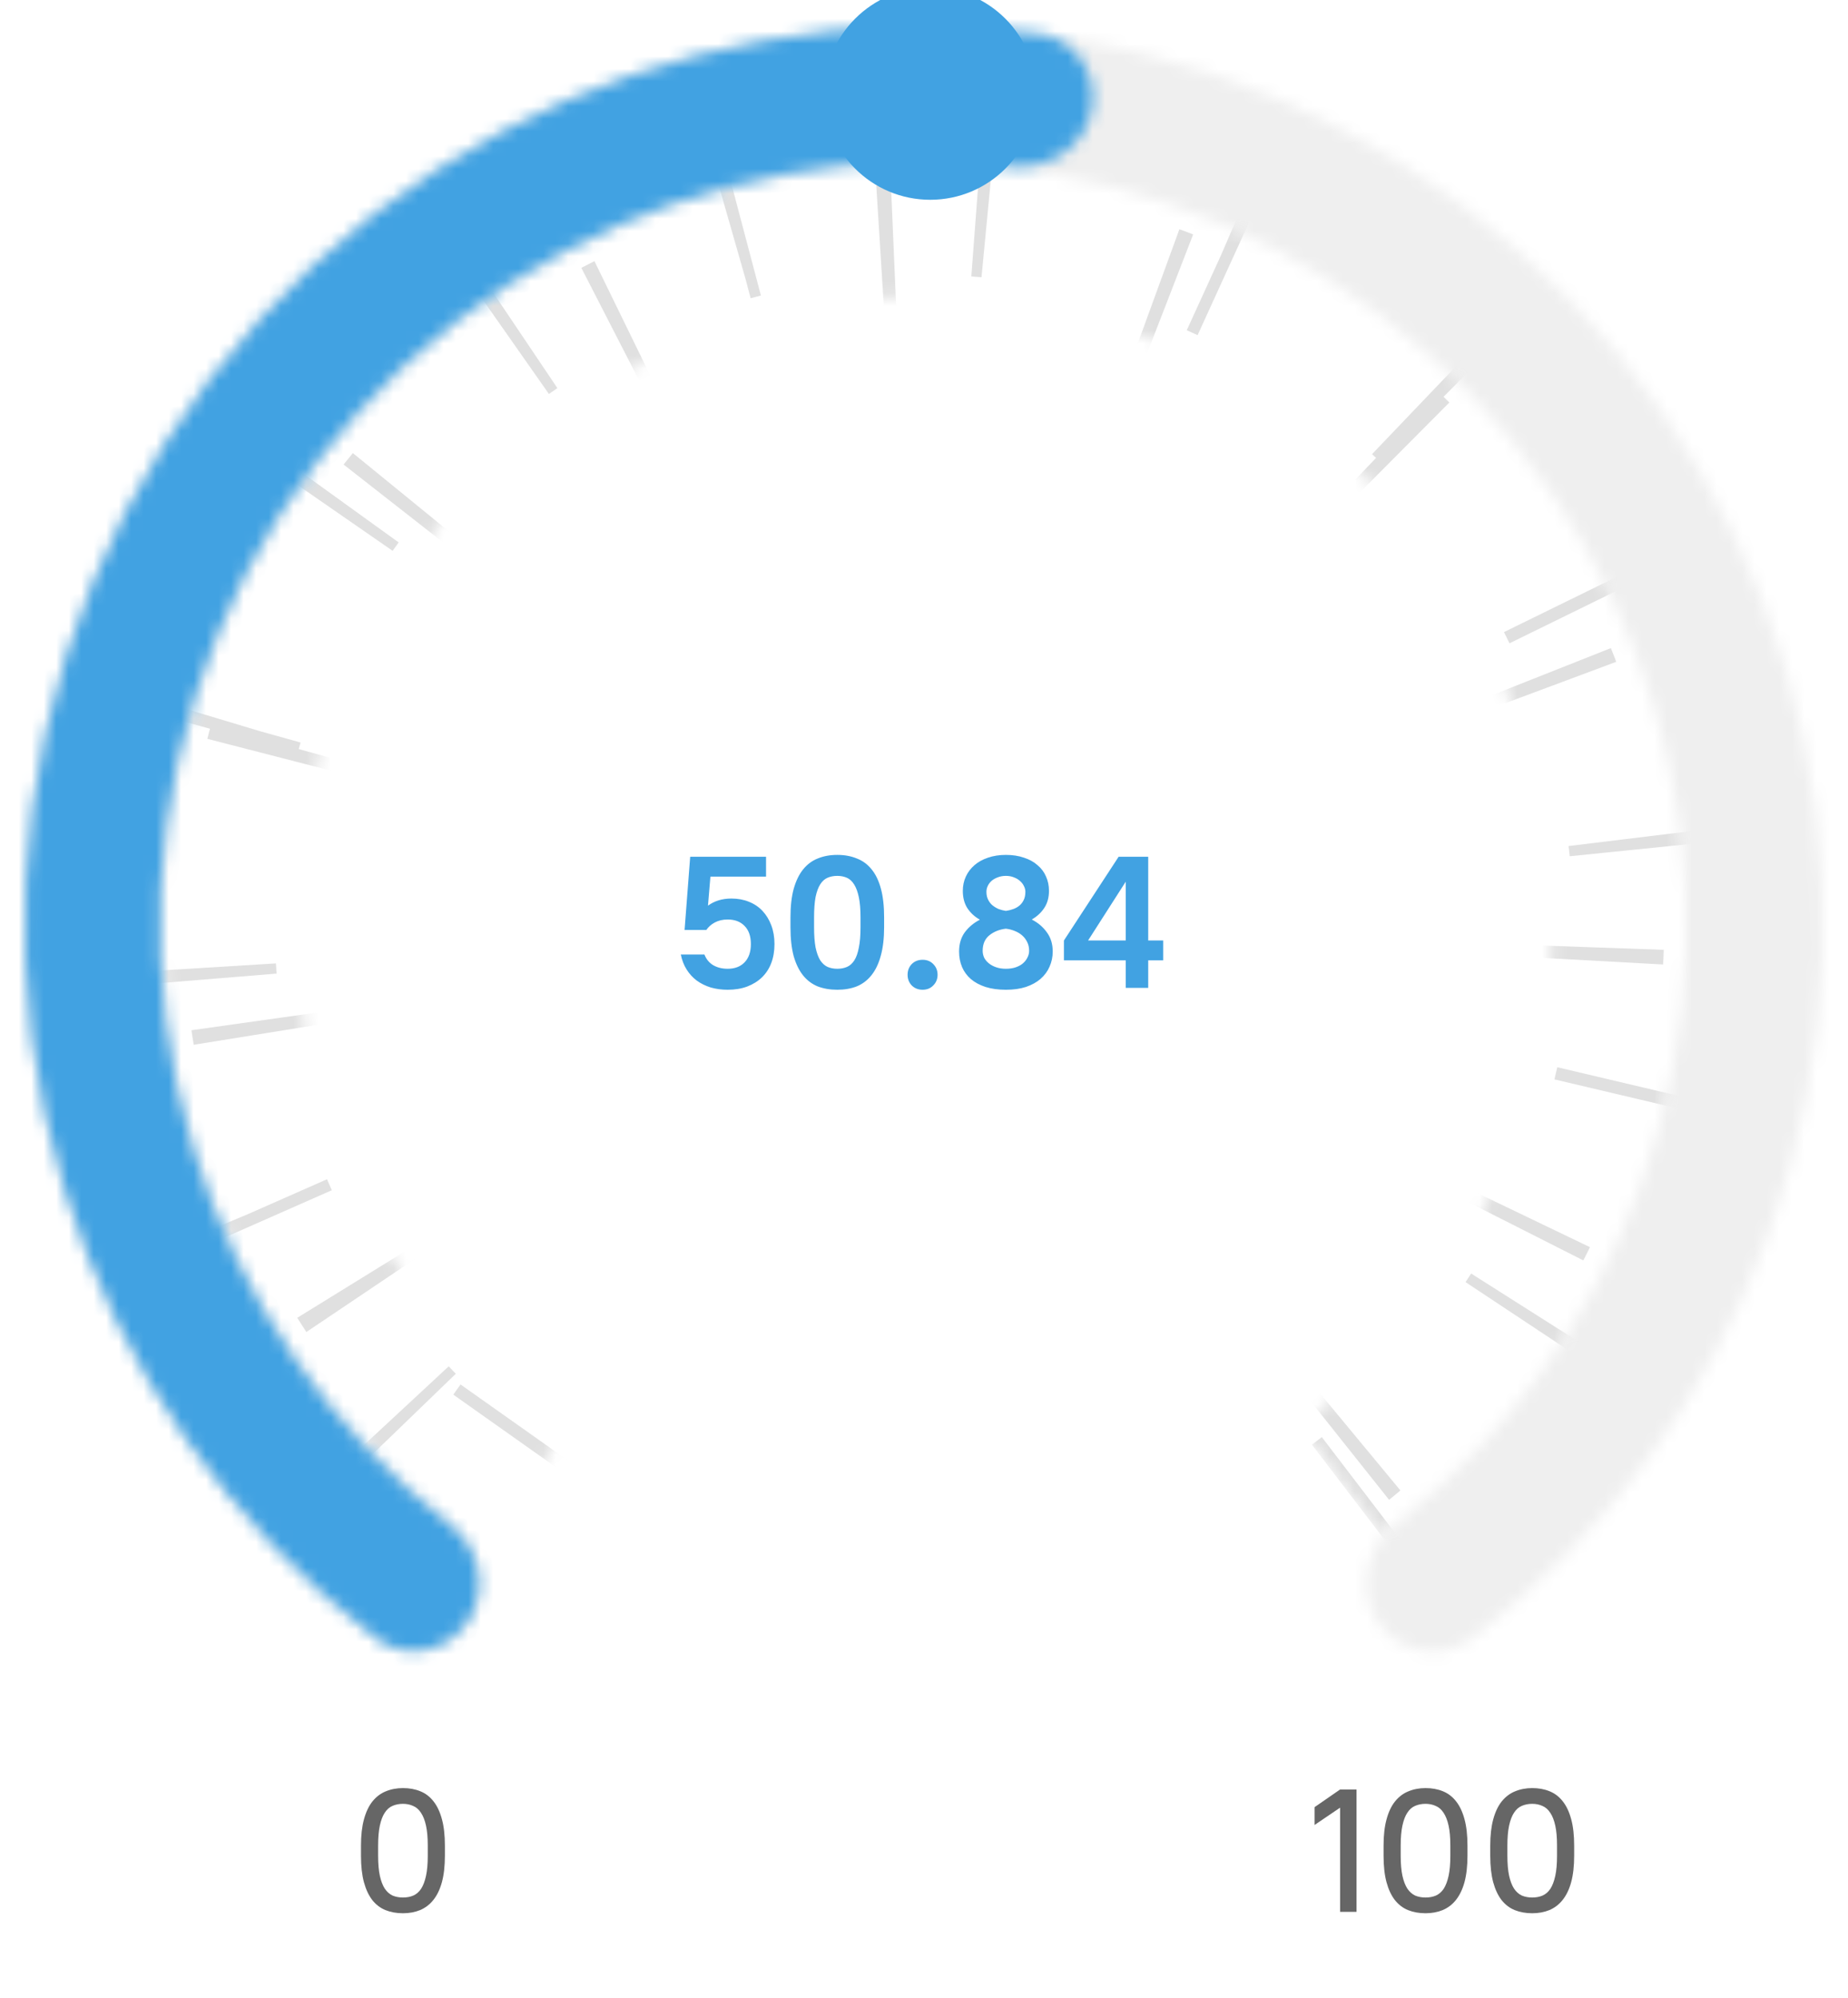 <svg width="148" height="160" viewBox="0 0 148 160" fill="none" xmlns="http://www.w3.org/2000/svg">
<path d="M32.27 153.23C31.757 153.23 31.29 153.146 30.87 152.978C30.459 152.81 30.109 152.544 29.82 152.18C29.531 151.807 29.307 151.331 29.148 150.752C28.989 150.164 28.91 149.455 28.91 148.624V147.812C28.91 146.991 28.989 146.291 29.148 145.712C29.307 145.124 29.531 144.648 29.82 144.284C30.119 143.911 30.473 143.64 30.884 143.472C31.304 143.295 31.766 143.206 32.27 143.206C32.783 143.206 33.245 143.29 33.656 143.458C34.076 143.626 34.431 143.897 34.72 144.27C35.009 144.634 35.233 145.11 35.392 145.698C35.551 146.277 35.63 146.981 35.63 147.812V148.624C35.63 149.445 35.551 150.15 35.392 150.738C35.233 151.317 35.005 151.793 34.706 152.166C34.417 152.53 34.062 152.801 33.642 152.978C33.231 153.146 32.774 153.23 32.27 153.23ZM32.27 151.97C32.578 151.97 32.853 151.919 33.096 151.816C33.348 151.704 33.558 151.522 33.726 151.27C33.894 151.009 34.025 150.663 34.118 150.234C34.211 149.805 34.258 149.268 34.258 148.624V147.812C34.258 147.168 34.211 146.636 34.118 146.216C34.025 145.787 33.889 145.441 33.712 145.18C33.544 144.919 33.334 144.737 33.082 144.634C32.839 144.522 32.569 144.466 32.27 144.466C31.962 144.466 31.682 144.522 31.43 144.634C31.187 144.737 30.982 144.919 30.814 145.18C30.646 145.432 30.515 145.773 30.422 146.202C30.329 146.631 30.282 147.168 30.282 147.812V148.624C30.282 149.268 30.329 149.805 30.422 150.234C30.515 150.654 30.646 150.995 30.814 151.256C30.991 151.517 31.201 151.704 31.444 151.816C31.696 151.919 31.971 151.97 32.27 151.97Z" fill="black" fill-opacity="0.6"/>
<path d="M107.324 144.774L105.28 146.16V144.732L107.324 143.318H108.64V153.118H107.324V144.774ZM114.165 153.23C113.651 153.23 113.185 153.146 112.765 152.978C112.354 152.81 112.004 152.544 111.715 152.18C111.425 151.807 111.201 151.331 111.043 150.752C110.884 150.164 110.805 149.455 110.805 148.624V147.812C110.805 146.991 110.884 146.291 111.043 145.712C111.201 145.124 111.425 144.648 111.715 144.284C112.013 143.911 112.368 143.64 112.779 143.472C113.199 143.295 113.661 143.206 114.165 143.206C114.678 143.206 115.14 143.29 115.551 143.458C115.971 143.626 116.325 143.897 116.615 144.27C116.904 144.634 117.128 145.11 117.287 145.698C117.445 146.277 117.525 146.981 117.525 147.812V148.624C117.525 149.445 117.445 150.15 117.287 150.738C117.128 151.317 116.899 151.793 116.601 152.166C116.311 152.53 115.957 152.801 115.537 152.978C115.126 153.146 114.669 153.23 114.165 153.23ZM114.165 151.97C114.473 151.97 114.748 151.919 114.991 151.816C115.243 151.704 115.453 151.522 115.621 151.27C115.789 151.009 115.919 150.663 116.013 150.234C116.106 149.805 116.153 149.268 116.153 148.624V147.812C116.153 147.168 116.106 146.636 116.013 146.216C115.919 145.787 115.784 145.441 115.607 145.18C115.439 144.919 115.229 144.737 114.977 144.634C114.734 144.522 114.463 144.466 114.165 144.466C113.857 144.466 113.577 144.522 113.325 144.634C113.082 144.737 112.877 144.919 112.709 145.18C112.541 145.432 112.41 145.773 112.317 146.202C112.223 146.631 112.177 147.168 112.177 147.812V148.624C112.177 149.268 112.223 149.805 112.317 150.234C112.41 150.654 112.541 150.995 112.709 151.256C112.886 151.517 113.096 151.704 113.339 151.816C113.591 151.919 113.866 151.97 114.165 151.97ZM122.709 153.23C122.196 153.23 121.729 153.146 121.309 152.978C120.899 152.81 120.549 152.544 120.259 152.18C119.97 151.807 119.746 151.331 119.587 150.752C119.429 150.164 119.349 149.455 119.349 148.624V147.812C119.349 146.991 119.429 146.291 119.587 145.712C119.746 145.124 119.97 144.648 120.259 144.284C120.558 143.911 120.913 143.64 121.323 143.472C121.743 143.295 122.205 143.206 122.709 143.206C123.223 143.206 123.685 143.29 124.095 143.458C124.515 143.626 124.87 143.897 125.159 144.27C125.449 144.634 125.673 145.11 125.831 145.698C125.99 146.277 126.069 146.981 126.069 147.812V148.624C126.069 149.445 125.99 150.15 125.831 150.738C125.673 151.317 125.444 151.793 125.145 152.166C124.856 152.53 124.501 152.801 124.081 152.978C123.671 153.146 123.213 153.23 122.709 153.23ZM122.709 151.97C123.017 151.97 123.293 151.919 123.535 151.816C123.787 151.704 123.997 151.522 124.165 151.27C124.333 151.009 124.464 150.663 124.557 150.234C124.651 149.805 124.697 149.268 124.697 148.624V147.812C124.697 147.168 124.651 146.636 124.557 146.216C124.464 145.787 124.329 145.441 124.151 145.18C123.983 144.919 123.773 144.737 123.521 144.634C123.279 144.522 123.008 144.466 122.709 144.466C122.401 144.466 122.121 144.522 121.869 144.634C121.627 144.737 121.421 144.919 121.253 145.18C121.085 145.432 120.955 145.773 120.861 146.202C120.768 146.631 120.721 147.168 120.721 147.812V148.624C120.721 149.268 120.768 149.805 120.861 150.234C120.955 150.654 121.085 150.995 121.253 151.256C121.431 151.517 121.641 151.704 121.883 151.816C122.135 151.919 122.411 151.97 122.709 151.97Z" fill="black" fill-opacity="0.6"/>
<mask id="path-3-inside-1_39_25" fill="white">
<path d="M110.328 129.843C111.981 132.378 115.391 133.109 117.793 131.269C128.594 122.992 136.86 111.798 141.58 98.956C146.932 84.394 147.437 68.493 143.021 53.622C138.605 38.75 129.503 25.702 117.071 16.422C104.639 7.141 89.543 2.124 74.029 2.118C58.515 2.112 43.414 7.116 30.975 16.387C18.536 25.657 9.424 38.698 4.995 53.566C0.567 68.435 1.06 84.335 6.4 98.901C11.109 111.747 19.367 122.949 30.162 131.233C32.562 133.076 35.972 132.347 37.627 129.814C39.282 127.28 38.551 123.903 36.176 122.028C27.346 115.058 20.585 105.757 16.689 95.129C12.161 82.78 11.744 69.3 15.498 56.694C19.252 44.089 26.978 33.033 37.523 25.174C48.069 17.314 60.872 13.071 74.025 13.076C87.177 13.082 99.976 17.335 110.516 25.203C121.055 33.071 128.772 44.133 132.516 56.741C136.26 69.35 135.832 82.83 131.294 95.175C127.389 105.8 120.621 115.095 111.786 122.058C109.409 123.932 108.676 127.308 110.328 129.843Z"/>
</mask>
<path d="M110.328 129.843C111.981 132.378 115.391 133.109 117.793 131.269C128.594 122.992 136.86 111.798 141.58 98.956C146.932 84.394 147.437 68.493 143.021 53.622C138.605 38.75 129.503 25.702 117.071 16.422C104.639 7.141 89.543 2.124 74.029 2.118C58.515 2.112 43.414 7.116 30.975 16.387C18.536 25.657 9.424 38.698 4.995 53.566C0.567 68.435 1.06 84.335 6.4 98.901C11.109 111.747 19.367 122.949 30.162 131.233C32.562 133.076 35.972 132.347 37.627 129.814C39.282 127.28 38.551 123.903 36.176 122.028C27.346 115.058 20.585 105.757 16.689 95.129C12.161 82.78 11.744 69.3 15.498 56.694C19.252 44.089 26.978 33.033 37.523 25.174C48.069 17.314 60.872 13.071 74.025 13.076C87.177 13.082 99.976 17.335 110.516 25.203C121.055 33.071 128.772 44.133 132.516 56.741C136.26 69.35 135.832 82.83 131.294 95.175C127.389 105.8 120.621 115.095 111.786 122.058C109.409 123.932 108.676 127.308 110.328 129.843Z" fill="#D9D9D9" stroke="#EFEFEF" stroke-width="28" mask="url(#path-3-inside-1_39_25)"/>
<mask id="path-4-inside-2_39_25" fill="white">
<path d="M110.529 122.854C120.843 115.141 128.452 104.362 132.265 92.061C136.078 79.76 135.9 66.567 131.756 54.373C127.612 42.179 119.715 31.609 109.197 24.178C98.678 16.747 86.077 12.836 73.199 13.005C60.321 13.174 47.828 17.415 37.508 25.119C27.188 32.824 19.571 43.597 15.748 55.896C11.926 68.195 12.095 81.387 16.229 93.584C20.364 105.781 28.253 116.357 38.767 123.796L44.957 115.047C36.291 108.915 29.788 100.197 26.38 90.143C22.971 80.089 22.832 69.215 25.983 59.077C29.134 48.939 35.412 40.059 43.919 33.708C52.426 27.357 62.725 23.861 73.34 23.722C83.955 23.583 94.342 26.807 103.013 32.932C111.683 39.057 118.193 47.77 121.608 57.821C125.024 67.873 125.171 78.748 122.028 88.888C118.885 99.028 112.613 107.913 104.11 114.27L110.529 122.854Z"/>
</mask>
<path d="M110.529 122.854C120.843 115.141 128.452 104.362 132.265 92.061C136.078 79.76 135.9 66.567 131.756 54.373C127.612 42.179 119.715 31.609 109.197 24.178C98.678 16.747 86.077 12.836 73.199 13.005C60.321 13.174 47.828 17.415 37.508 25.119C27.188 32.824 19.571 43.597 15.748 55.896C11.926 68.195 12.095 81.387 16.229 93.584C20.364 105.781 28.253 116.357 38.767 123.796L44.957 115.047C36.291 108.915 29.788 100.197 26.38 90.143C22.971 80.089 22.832 69.215 25.983 59.077C29.134 48.939 35.412 40.059 43.919 33.708C52.426 27.357 62.725 23.861 73.34 23.722C83.955 23.583 94.342 26.807 103.013 32.932C111.683 39.057 118.193 47.77 121.608 57.821C125.024 67.873 125.171 78.748 122.028 88.888C118.885 99.028 112.613 107.913 104.11 114.27L110.529 122.854Z" stroke="#E0E0E0" stroke-width="18" stroke-dasharray="1 20" mask="url(#path-4-inside-2_39_25)"/>
<mask id="path-5-inside-3_39_25" fill="white">
<path d="M87.409 8.872C88.008 5.956 86.131 3.085 83.177 2.705C68.439 0.811 53.424 3.52 40.223 10.532C25.43 18.39 13.84 31.16 7.448 46.643C1.056 62.127 0.263 79.354 5.204 95.359C9.614 109.642 18.345 122.153 30.128 131.208C32.489 133.022 35.845 132.311 37.478 129.822C39.11 127.332 38.398 124.008 36.061 122.163C26.365 114.506 19.176 104.063 15.506 92.178C11.305 78.57 11.979 63.922 17.414 50.758C22.849 37.593 32.703 26.735 45.281 20.054C56.266 14.219 68.728 11.888 81.002 13.301C83.96 13.642 86.809 11.789 87.409 8.872Z"/>
</mask>
<path d="M87.409 8.872C88.008 5.956 86.131 3.085 83.177 2.705C68.439 0.811 53.424 3.52 40.223 10.532C25.43 18.39 13.84 31.16 7.448 46.643C1.056 62.127 0.263 79.354 5.204 95.359C9.614 109.642 18.345 122.153 30.128 131.208C32.489 133.022 35.845 132.311 37.478 129.822C39.11 127.332 38.398 124.008 36.061 122.163C26.365 114.506 19.176 104.063 15.506 92.178C11.305 78.57 11.979 63.922 17.414 50.758C22.849 37.593 32.703 26.735 45.281 20.054C56.266 14.219 68.728 11.888 81.002 13.301C83.96 13.642 86.809 11.789 87.409 8.872Z" fill="#D9D9D9" stroke="#41A2E2" stroke-width="28" mask="url(#path-5-inside-3_39_25)"/>
<g filter="url(#filter0_di_39_25)">
<circle cx="79.5" cy="8.5" r="8.5" fill="#41A2E2"/>
</g>
<path d="M58.275 79.268C57.795 79.268 57.345 79.208 56.925 79.088C56.505 78.958 56.13 78.773 55.8 78.533C55.48 78.293 55.21 77.998 54.99 77.648C54.77 77.298 54.615 76.898 54.525 76.448H56.415C56.565 76.828 56.8 77.113 57.12 77.303C57.45 77.493 57.835 77.588 58.275 77.588C58.845 77.588 59.295 77.418 59.625 77.078C59.965 76.728 60.135 76.238 60.135 75.608C60.135 74.978 59.965 74.493 59.625 74.153C59.295 73.813 58.845 73.643 58.275 73.643C57.885 73.643 57.54 73.723 57.24 73.883C56.95 74.043 56.725 74.243 56.565 74.483H54.825L55.275 68.618H61.35V70.208H56.895L56.7 72.533C57.22 72.153 57.845 71.963 58.575 71.963C59.085 71.963 59.55 72.048 59.97 72.218C60.4 72.388 60.765 72.633 61.065 72.953C61.365 73.273 61.6 73.658 61.77 74.108C61.94 74.558 62.025 75.058 62.025 75.608C62.025 76.168 61.94 76.673 61.77 77.123C61.6 77.573 61.35 77.958 61.02 78.278C60.7 78.588 60.305 78.833 59.835 79.013C59.375 79.183 58.855 79.268 58.275 79.268ZM67.056 79.268C66.476 79.268 65.951 79.178 65.481 78.998C65.021 78.808 64.631 78.513 64.311 78.113C63.991 77.713 63.741 77.198 63.561 76.568C63.391 75.928 63.306 75.158 63.306 74.258V73.478C63.306 72.588 63.391 71.828 63.561 71.198C63.741 70.558 63.991 70.038 64.311 69.638C64.641 69.228 65.036 68.933 65.496 68.753C65.956 68.563 66.476 68.468 67.056 68.468C67.636 68.468 68.156 68.563 68.616 68.753C69.086 68.933 69.481 69.223 69.801 69.623C70.131 70.023 70.381 70.543 70.551 71.183C70.721 71.813 70.806 72.578 70.806 73.478V74.258C70.806 75.148 70.716 75.913 70.536 76.553C70.366 77.183 70.116 77.703 69.786 78.113C69.466 78.513 69.076 78.808 68.616 78.998C68.156 79.178 67.636 79.268 67.056 79.268ZM67.056 77.588C67.346 77.588 67.606 77.538 67.836 77.438C68.066 77.338 68.261 77.163 68.421 76.913C68.581 76.663 68.701 76.323 68.781 75.893C68.871 75.463 68.916 74.918 68.916 74.258V73.478C68.916 72.828 68.871 72.288 68.781 71.858C68.691 71.428 68.566 71.088 68.406 70.838C68.246 70.578 68.051 70.398 67.821 70.298C67.591 70.198 67.336 70.148 67.056 70.148C66.766 70.148 66.506 70.198 66.276 70.298C66.046 70.398 65.851 70.573 65.691 70.823C65.531 71.073 65.406 71.413 65.316 71.843C65.236 72.273 65.196 72.818 65.196 73.478V74.258C65.196 74.908 65.236 75.448 65.316 75.878C65.406 76.308 65.531 76.653 65.691 76.913C65.861 77.163 66.056 77.338 66.276 77.438C66.506 77.538 66.766 77.588 67.056 77.588ZM73.887 79.268C73.537 79.268 73.247 79.153 73.017 78.923C72.797 78.693 72.687 78.408 72.687 78.068C72.687 77.728 72.797 77.443 73.017 77.213C73.247 76.983 73.537 76.868 73.887 76.868C74.237 76.868 74.522 76.983 74.742 77.213C74.972 77.443 75.087 77.728 75.087 78.068C75.087 78.408 74.972 78.693 74.742 78.923C74.522 79.153 74.237 79.268 73.887 79.268ZM80.559 79.268C79.939 79.268 79.394 79.193 78.924 79.043C78.464 78.893 78.074 78.683 77.754 78.413C77.444 78.143 77.209 77.823 77.049 77.453C76.889 77.073 76.809 76.658 76.809 76.208C76.809 75.608 76.959 75.098 77.259 74.678C77.569 74.258 77.974 73.918 78.474 73.658C78.054 73.418 77.719 73.108 77.469 72.728C77.229 72.348 77.109 71.888 77.109 71.348C77.109 70.938 77.189 70.558 77.349 70.208C77.509 69.858 77.739 69.553 78.039 69.293C78.339 69.033 78.699 68.833 79.119 68.693C79.549 68.543 80.029 68.468 80.559 68.468C81.099 68.468 81.584 68.543 82.014 68.693C82.444 68.833 82.804 69.033 83.094 69.293C83.394 69.543 83.619 69.843 83.769 70.193C83.929 70.543 84.009 70.928 84.009 71.348C84.009 71.878 83.884 72.333 83.634 72.713C83.384 73.093 83.049 73.403 82.629 73.643C83.139 73.903 83.544 74.248 83.844 74.678C84.154 75.098 84.309 75.608 84.309 76.208C84.309 76.638 84.224 77.043 84.054 77.423C83.894 77.793 83.654 78.118 83.334 78.398C83.024 78.668 82.634 78.883 82.164 79.043C81.704 79.193 81.169 79.268 80.559 79.268ZM80.559 72.953C80.769 72.923 80.969 72.873 81.159 72.803C81.349 72.733 81.514 72.638 81.654 72.518C81.794 72.398 81.904 72.253 81.984 72.083C82.074 71.903 82.119 71.683 82.119 71.423C82.119 71.263 82.079 71.108 81.999 70.958C81.929 70.808 81.824 70.673 81.684 70.553C81.554 70.433 81.394 70.338 81.204 70.268C81.014 70.188 80.799 70.148 80.559 70.148C80.319 70.148 80.099 70.188 79.899 70.268C79.709 70.338 79.544 70.433 79.404 70.553C79.274 70.673 79.174 70.808 79.104 70.958C79.034 71.108 78.999 71.263 78.999 71.423C78.999 71.663 79.044 71.873 79.134 72.053C79.224 72.233 79.339 72.383 79.479 72.503C79.629 72.623 79.794 72.723 79.974 72.803C80.164 72.873 80.359 72.923 80.559 72.953ZM80.559 77.588C80.859 77.588 81.124 77.548 81.354 77.468C81.584 77.388 81.774 77.283 81.924 77.153C82.084 77.013 82.204 76.858 82.284 76.688C82.374 76.518 82.419 76.338 82.419 76.148C82.419 75.888 82.369 75.658 82.269 75.458C82.169 75.248 82.034 75.068 81.864 74.918C81.694 74.768 81.494 74.648 81.264 74.558C81.044 74.468 80.809 74.408 80.559 74.378C80.039 74.438 79.599 74.613 79.239 74.903C78.879 75.193 78.699 75.608 78.699 76.148C78.699 76.338 78.739 76.523 78.819 76.703C78.909 76.873 79.034 77.023 79.194 77.153C79.354 77.283 79.549 77.388 79.779 77.468C80.009 77.548 80.269 77.588 80.559 77.588ZM85.206 75.323L89.586 68.618H91.956V75.323H93.156V76.913H91.956V79.118H90.156V76.913H85.206V75.323ZM90.156 75.323V70.613L87.141 75.323H90.156Z" fill="#41A2E2"/>
<defs>
<filter id="filter0_di_39_25" x="66" y="-1" width="22" height="18" filterUnits="userSpaceOnUse" color-interpolation-filters="sRGB">
<feFlood flood-opacity="0" result="BackgroundImageFix"/>
<feColorMatrix in="SourceAlpha" type="matrix" values="0 0 0 0 0 0 0 0 0 0 0 0 0 0 0 0 0 0 127 0" result="hardAlpha"/>
<feMorphology radius="4" operator="erode" in="SourceAlpha" result="effect1_dropShadow_39_25"/>
<feOffset dx="-5"/>
<feGaussianBlur stdDeviation="2"/>
<feComposite in2="hardAlpha" operator="out"/>
<feColorMatrix type="matrix" values="0 0 0 0 0.11 0 0 0 0 0.211 0 0 0 0 0.304 0 0 0 0.31 0"/>
<feBlend mode="normal" in2="BackgroundImageFix" result="effect1_dropShadow_39_25"/>
<feBlend mode="normal" in="SourceGraphic" in2="effect1_dropShadow_39_25" result="shape"/>
<feColorMatrix in="SourceAlpha" type="matrix" values="0 0 0 0 0 0 0 0 0 0 0 0 0 0 0 0 0 0 127 0" result="hardAlpha"/>
<feOffset dy="-1"/>
<feGaussianBlur stdDeviation="2"/>
<feComposite in2="hardAlpha" operator="arithmetic" k2="-1" k3="1"/>
<feColorMatrix type="matrix" values="0 0 0 0 1 0 0 0 0 1 0 0 0 0 1 0 0 0 0.25 0"/>
<feBlend mode="normal" in2="shape" result="effect2_innerShadow_39_25"/>
</filter>
</defs>
</svg>

